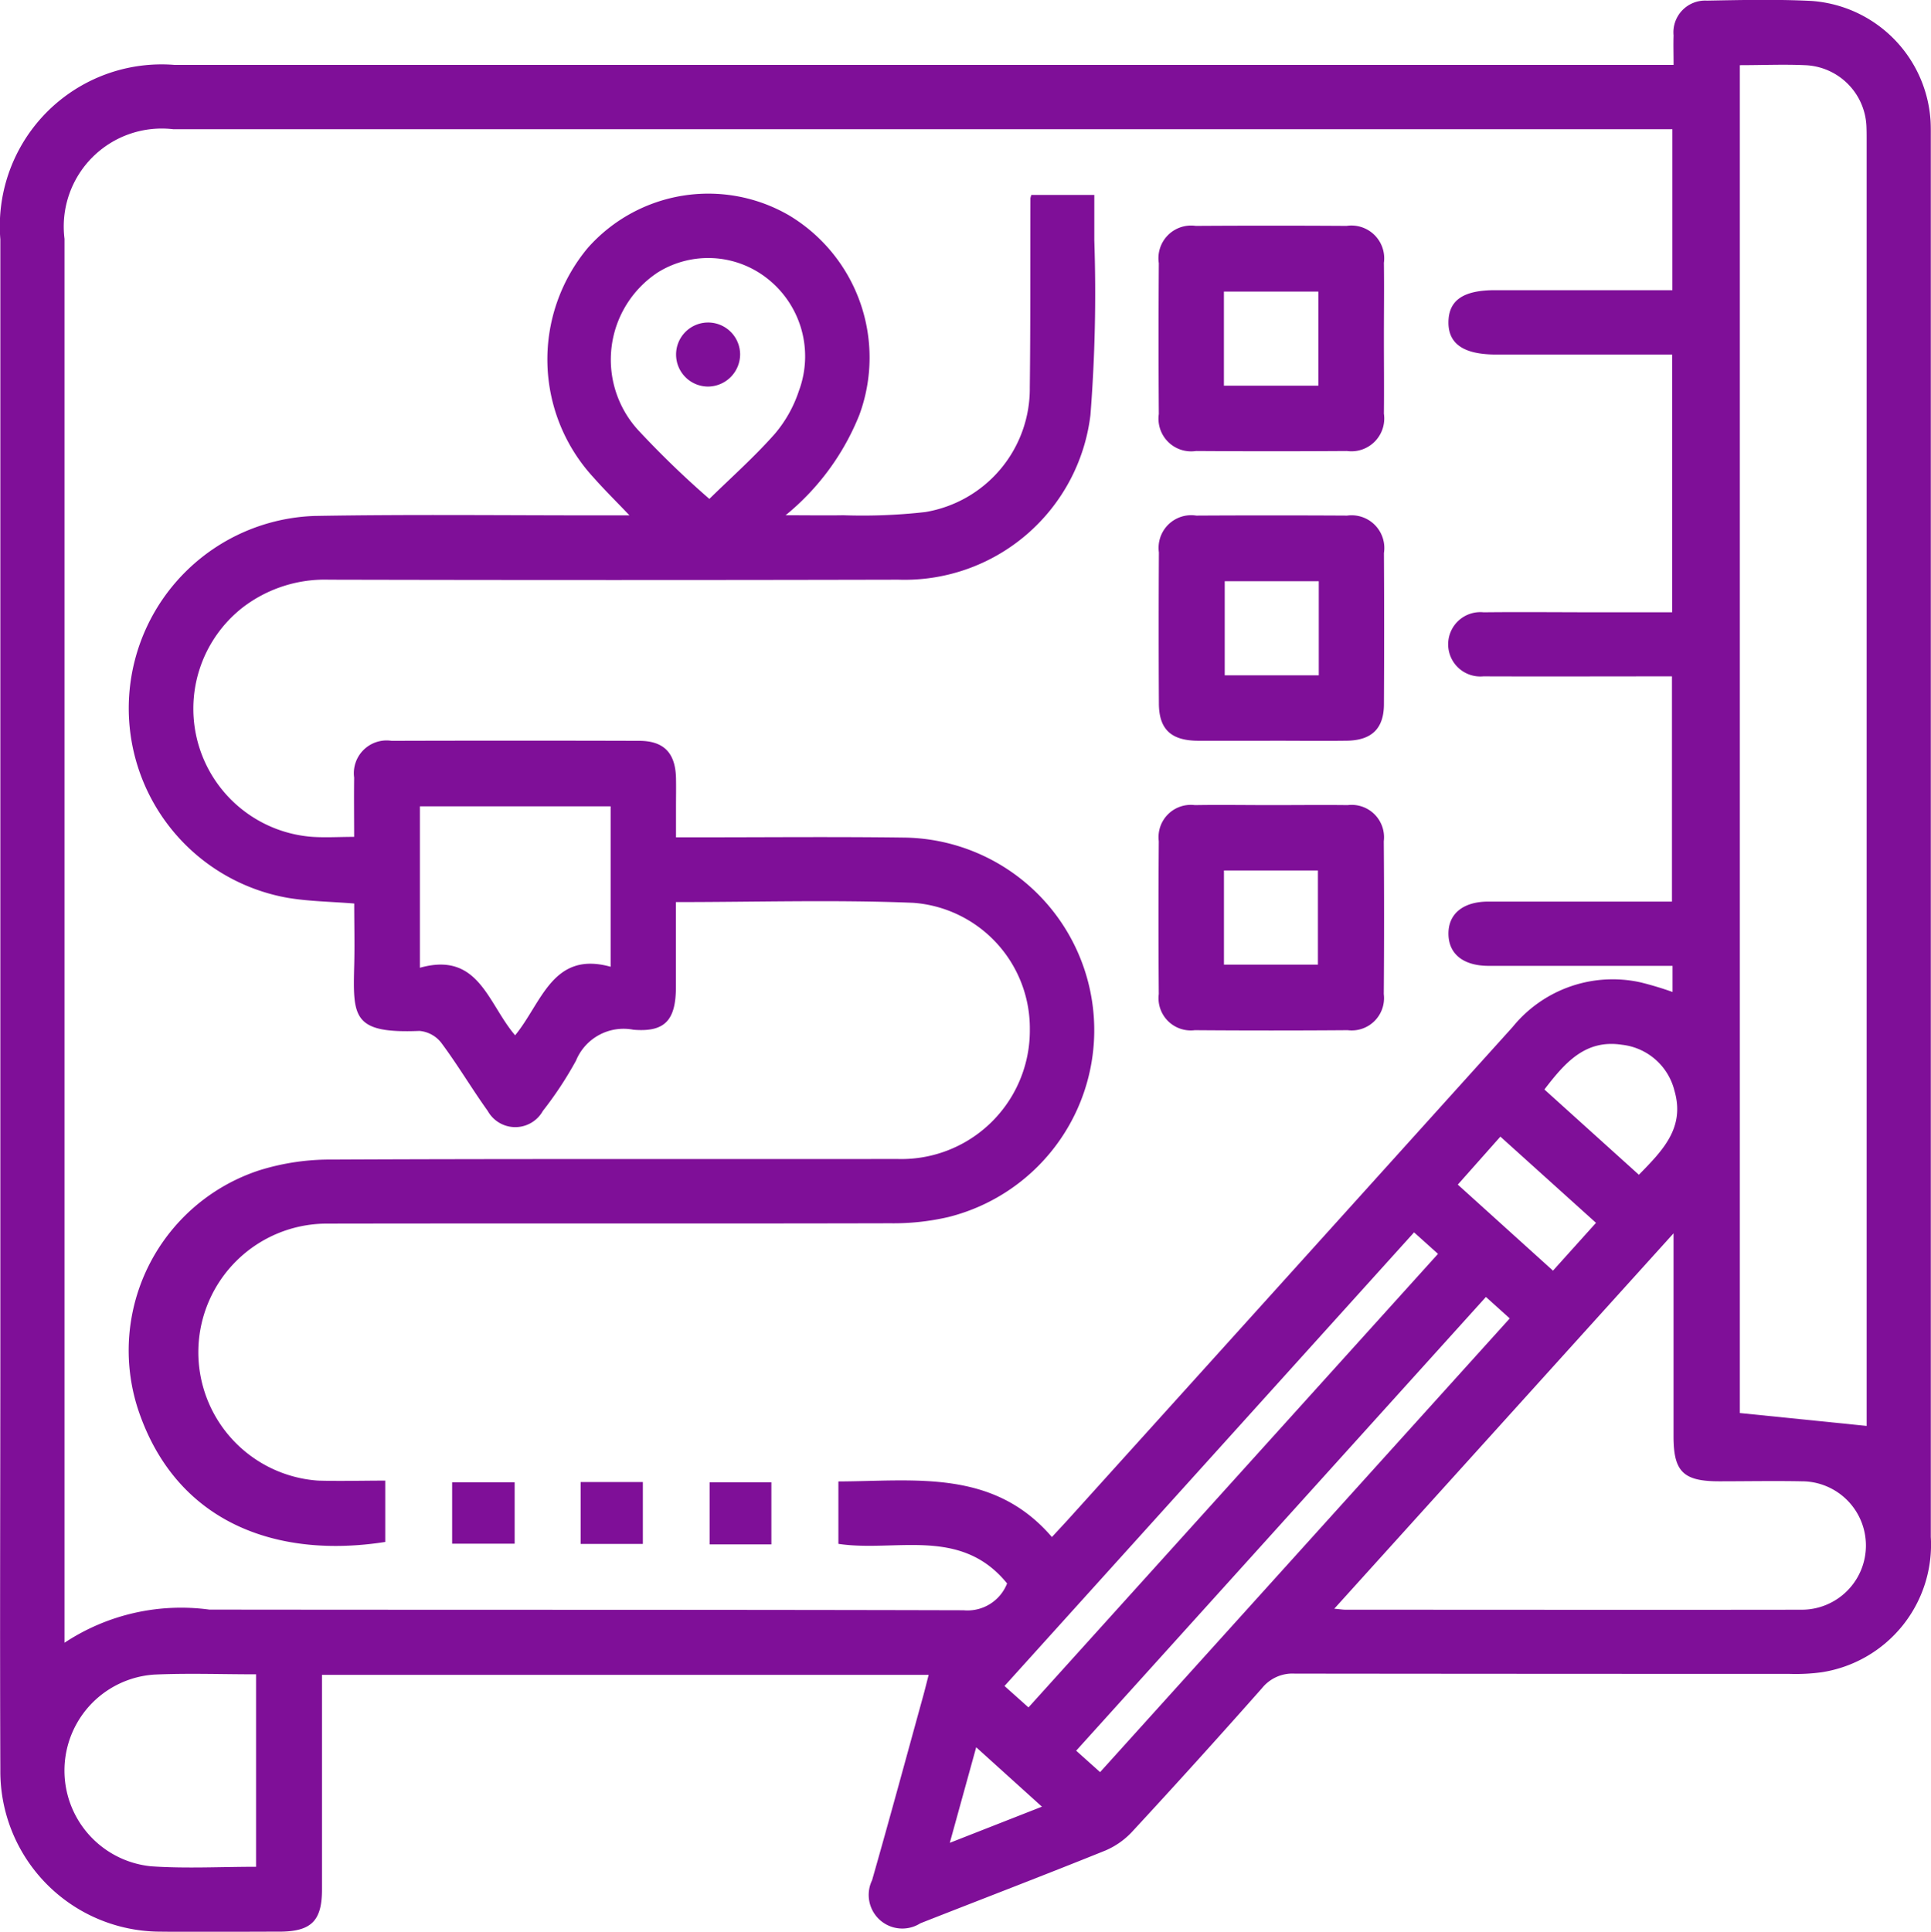 <svg xmlns="http://www.w3.org/2000/svg" xmlns:xlink="http://www.w3.org/1999/xlink" width="49.929" height="49.942" viewBox="0 0 49.929 49.942">
  <defs>
    <clipPath id="clip-path">
      <rect id="Rectángulo_56759" data-name="Rectángulo 56759" width="49.929" height="49.942" fill="#7f0f98"/>
    </clipPath>
  </defs>
  <g id="Grupo_178072" data-name="Grupo 178072" transform="translate(-305.93 -847.55)">
    <g id="Grupo_171470" data-name="Grupo 171470" transform="translate(305.93 847.55)">
      <g id="Grupo_171470-2" data-name="Grupo 171470" clip-path="url(#clip-path)">
        <path id="Trazado_210964" data-name="Trazado 210964" d="M24.018,43.3H8.325v.561q0,2.5,0,4.991c0,.811-.279,1.085-1.1,1.087-1.022,0-2.045.012-3.067,0A4.144,4.144,0,0,1,.009,45.756c-.015-3.657,0-7.314,0-10.97q0-14.3,0-28.6A4.182,4.182,0,0,1,4.5,1.676H43.273c0-.286-.008-.524,0-.761a.821.821,0,0,1,.863-.9c.9-.016,1.8-.037,2.7.008a3.32,3.32,0,0,1,3.082,3.108c.008.138.006.277.006.416q0,18.093,0,36.187a3.337,3.337,0,0,1-2.828,3.5,5.007,5.007,0,0,1-.829.041q-6.4,0-12.79-.007a1.01,1.01,0,0,0-.845.375q-1.653,1.869-3.347,3.7a2.038,2.038,0,0,1-.707.5c-1.588.641-3.188,1.253-4.781,1.88a.869.869,0,0,1-1.248-1.113c.451-1.58.881-3.167,1.318-4.751.05-.181.094-.363.147-.567M1.668,42.47a5.462,5.462,0,0,1,3.745-.857c6.5.008,13,0,19.5.017a1.1,1.1,0,0,0,1.127-.693c-1.2-1.482-2.892-.8-4.362-1.024V38.3c1.986-.008,4.007-.326,5.521,1.437.17-.185.311-.334.449-.487q5.733-6.347,11.464-12.7a3.332,3.332,0,0,1,3.31-1.153,8.6,8.6,0,0,1,.824.248v-.675c-1.6,0-3.176,0-4.751,0-.659,0-1.038-.306-1.043-.825s.376-.836,1.029-.837c1.4,0,2.808,0,4.212,0h.538V17.485c-1.653,0-3.265.006-4.876,0a.832.832,0,1,1,.006-1.656c1.005-.011,2.01,0,3.016,0h1.859V9.165H38.683c-.839,0-1.24-.277-1.231-.846s.4-.818,1.205-.818h4.585V3.34H4.484A2.534,2.534,0,0,0,1.668,6.173q0,17.809,0,35.619ZM44.986,1.68V36.531l3.279.333v-.348q0-16.454,0-32.908c0-.121,0-.243-.006-.364a1.652,1.652,0,0,0-1.59-1.56c-.552-.025-1.105,0-1.683,0m-1.713,30.2L34.5,41.59c.163.015.226.026.29.026,3.932,0,7.864.006,11.8,0a1.66,1.66,0,1,0-.007-3.32c-.71-.014-1.42,0-2.13,0-.928,0-1.18-.248-1.181-1.158,0-1.7,0-3.391,0-5.249M6.621,48.262V43.286c-.9,0-1.767-.032-2.629.007a2.487,2.487,0,0,0-.08,4.957c.891.061,1.79.012,2.709.012m31.8-14.732L27.826,45.261l.619.554,10.592-11.73-.617-.556M26.593,44.142,37.182,32.416l-.619-.556L25.973,43.588l.62.554M42.376,30.371c.607-.621,1.2-1.21.92-2.172a1.578,1.578,0,0,0-1.357-1.189c-.954-.147-1.482.474-2.006,1.156l2.444,2.206m-4.685.252,2.463,2.226,1.112-1.236-2.472-2.229-1.1,1.239M24.555,47.644l2.386-.936-1.7-1.536-.683,2.473" transform="translate(0 0.001)" fill="#7f0f98"/>
        <path id="Trazado_210965" data-name="Trazado 210965" d="M29.73,52.66c0-.538-.007-1.036,0-1.534a.847.847,0,0,1,.968-.952q3.2-.009,6.4,0c.643,0,.94.315.954.967.005.243,0,.485,0,.728v.8h.572c1.768,0,3.536-.017,5.3.006a4.98,4.98,0,0,1,1.167,9.812,6.294,6.294,0,0,1-1.491.16c-4.871.012-9.741,0-14.612.009A3.326,3.326,0,0,0,28.8,69.3c.568.017,1.137,0,1.734,0v1.586c-2.818.441-5.415-.5-6.391-3.427a4.9,4.9,0,0,1,3.135-6.181A6.132,6.132,0,0,1,29.16,61c4.87-.023,9.741-.008,14.611-.015a3.323,3.323,0,0,0,3.43-3.35,3.254,3.254,0,0,0-3.011-3.273c-2.021-.083-4.049-.019-6.14-.019,0,.743,0,1.464,0,2.186,0,.857-.272,1.184-1.1,1.114a1.33,1.33,0,0,0-1.484.8,9.495,9.495,0,0,1-.857,1.3.816.816,0,0,1-1.425,0c-.413-.577-.776-1.191-1.2-1.76a.8.8,0,0,0-.567-.309c-1.735.07-1.719-.359-1.685-1.714.013-.518,0-1.037,0-1.58-.586-.048-1.155-.054-1.709-.145a4.976,4.976,0,0,1,.683-9.875c2.5-.044,4.992-.013,7.488-.015h.655c-.361-.379-.653-.666-.923-.972a4.5,4.5,0,0,1-.157-5.94,4.161,4.161,0,0,1,5.208-.843,4.287,4.287,0,0,1,1.818,5.152,6.419,6.419,0,0,1-1.909,2.6c.582,0,1.037.008,1.491,0a14.421,14.421,0,0,0,2.123-.083,3.234,3.234,0,0,0,2.7-3.224c.019-1.629.011-3.258.016-4.887a.5.5,0,0,1,.024-.087h1.628c0,.389,0,.782,0,1.175a40.4,40.4,0,0,1-.1,4.515A4.841,4.841,0,0,1,43.8,46.008q-7.358.017-14.716,0a3.491,3.491,0,0,0-2.229.713,3.322,3.322,0,0,0,1.8,5.936c.341.022.684,0,1.076,0m4.163,5.128c.692-.843.967-2.187,2.468-1.77V51.868H31.43v4.173c1.525-.428,1.754.924,2.463,1.747m5.022-13.869c.564-.552,1.162-1.083,1.688-1.677a3.319,3.319,0,0,0,.628-1.119,2.556,2.556,0,0,0-.817-2.9,2.467,2.467,0,0,0-2.823-.165,2.7,2.7,0,0,0-.519,4.081,24.234,24.234,0,0,0,1.843,1.781" transform="translate(-20.573 -31.021)" fill="#7f0f98"/>
        <path id="Trazado_210966" data-name="Trazado 210966" d="M221.409,44.871c0,.659.007,1.317,0,1.976a.849.849,0,0,1-.956.965q-1.95.013-3.9,0a.845.845,0,0,1-.964-.956q-.013-1.95,0-3.9a.844.844,0,0,1,.955-.964q1.95-.012,3.9,0a.848.848,0,0,1,.965.955c.009.641,0,1.283,0,1.924m-4.137,1.252h2.442V43.69h-2.442Z" transform="translate(-185.626 -36.152)" fill="#7f0f98"/>
        <path id="Trazado_210967" data-name="Trazado 210967" d="M218.462,101.709c-.624,0-1.248,0-1.872,0-.689-.007-1-.3-1-.97q-.011-1.95,0-3.9a.844.844,0,0,1,.967-.951q1.95-.011,3.9,0a.846.846,0,0,1,.952.968q.011,1.95,0,3.9c0,.642-.318.944-.968.952s-1.317,0-1.976,0m1.259-4.124h-2.432v2.433h2.432Z" transform="translate(-185.625 -82.558)" fill="#7f0f98"/>
        <path id="Trazado_210968" data-name="Trazado 210968" d="M218.494,149.783c.659,0,1.317-.008,1.976,0a.837.837,0,0,1,.933.934q.015,1.976,0,3.952a.836.836,0,0,1-.934.933q-1.976.015-3.952,0a.834.834,0,0,1-.932-.934q-.014-1.976,0-3.952a.835.835,0,0,1,.933-.933c.658-.011,1.317,0,1.976,0m-1.224,4.124H219.7v-2.434H217.27Z" transform="translate(-185.623 -128.968)" fill="#7f0f98"/>
        <rect id="Rectángulo_56756" data-name="Rectángulo 56756" width="1.616" height="1.588" transform="translate(11.691 38.322)" fill="#7f0f98"/>
        <rect id="Rectángulo_56757" data-name="Rectángulo 56757" width="1.609" height="1.6" transform="translate(15.013 38.316)" fill="#7f0f98"/>
        <rect id="Rectángulo_56758" data-name="Rectángulo 56758" width="1.597" height="1.606" transform="translate(18.348 38.322)" fill="#7f0f98"/>
        <path id="Trazado_210969" data-name="Trazado 210969" d="M126.643,61.659a.828.828,0,1,1,.823-.833.836.836,0,0,1-.823.833" transform="translate(-108.329 -51.665)" fill="#7f0f98"/>
      </g>
    </g>
  </g>
</svg>
